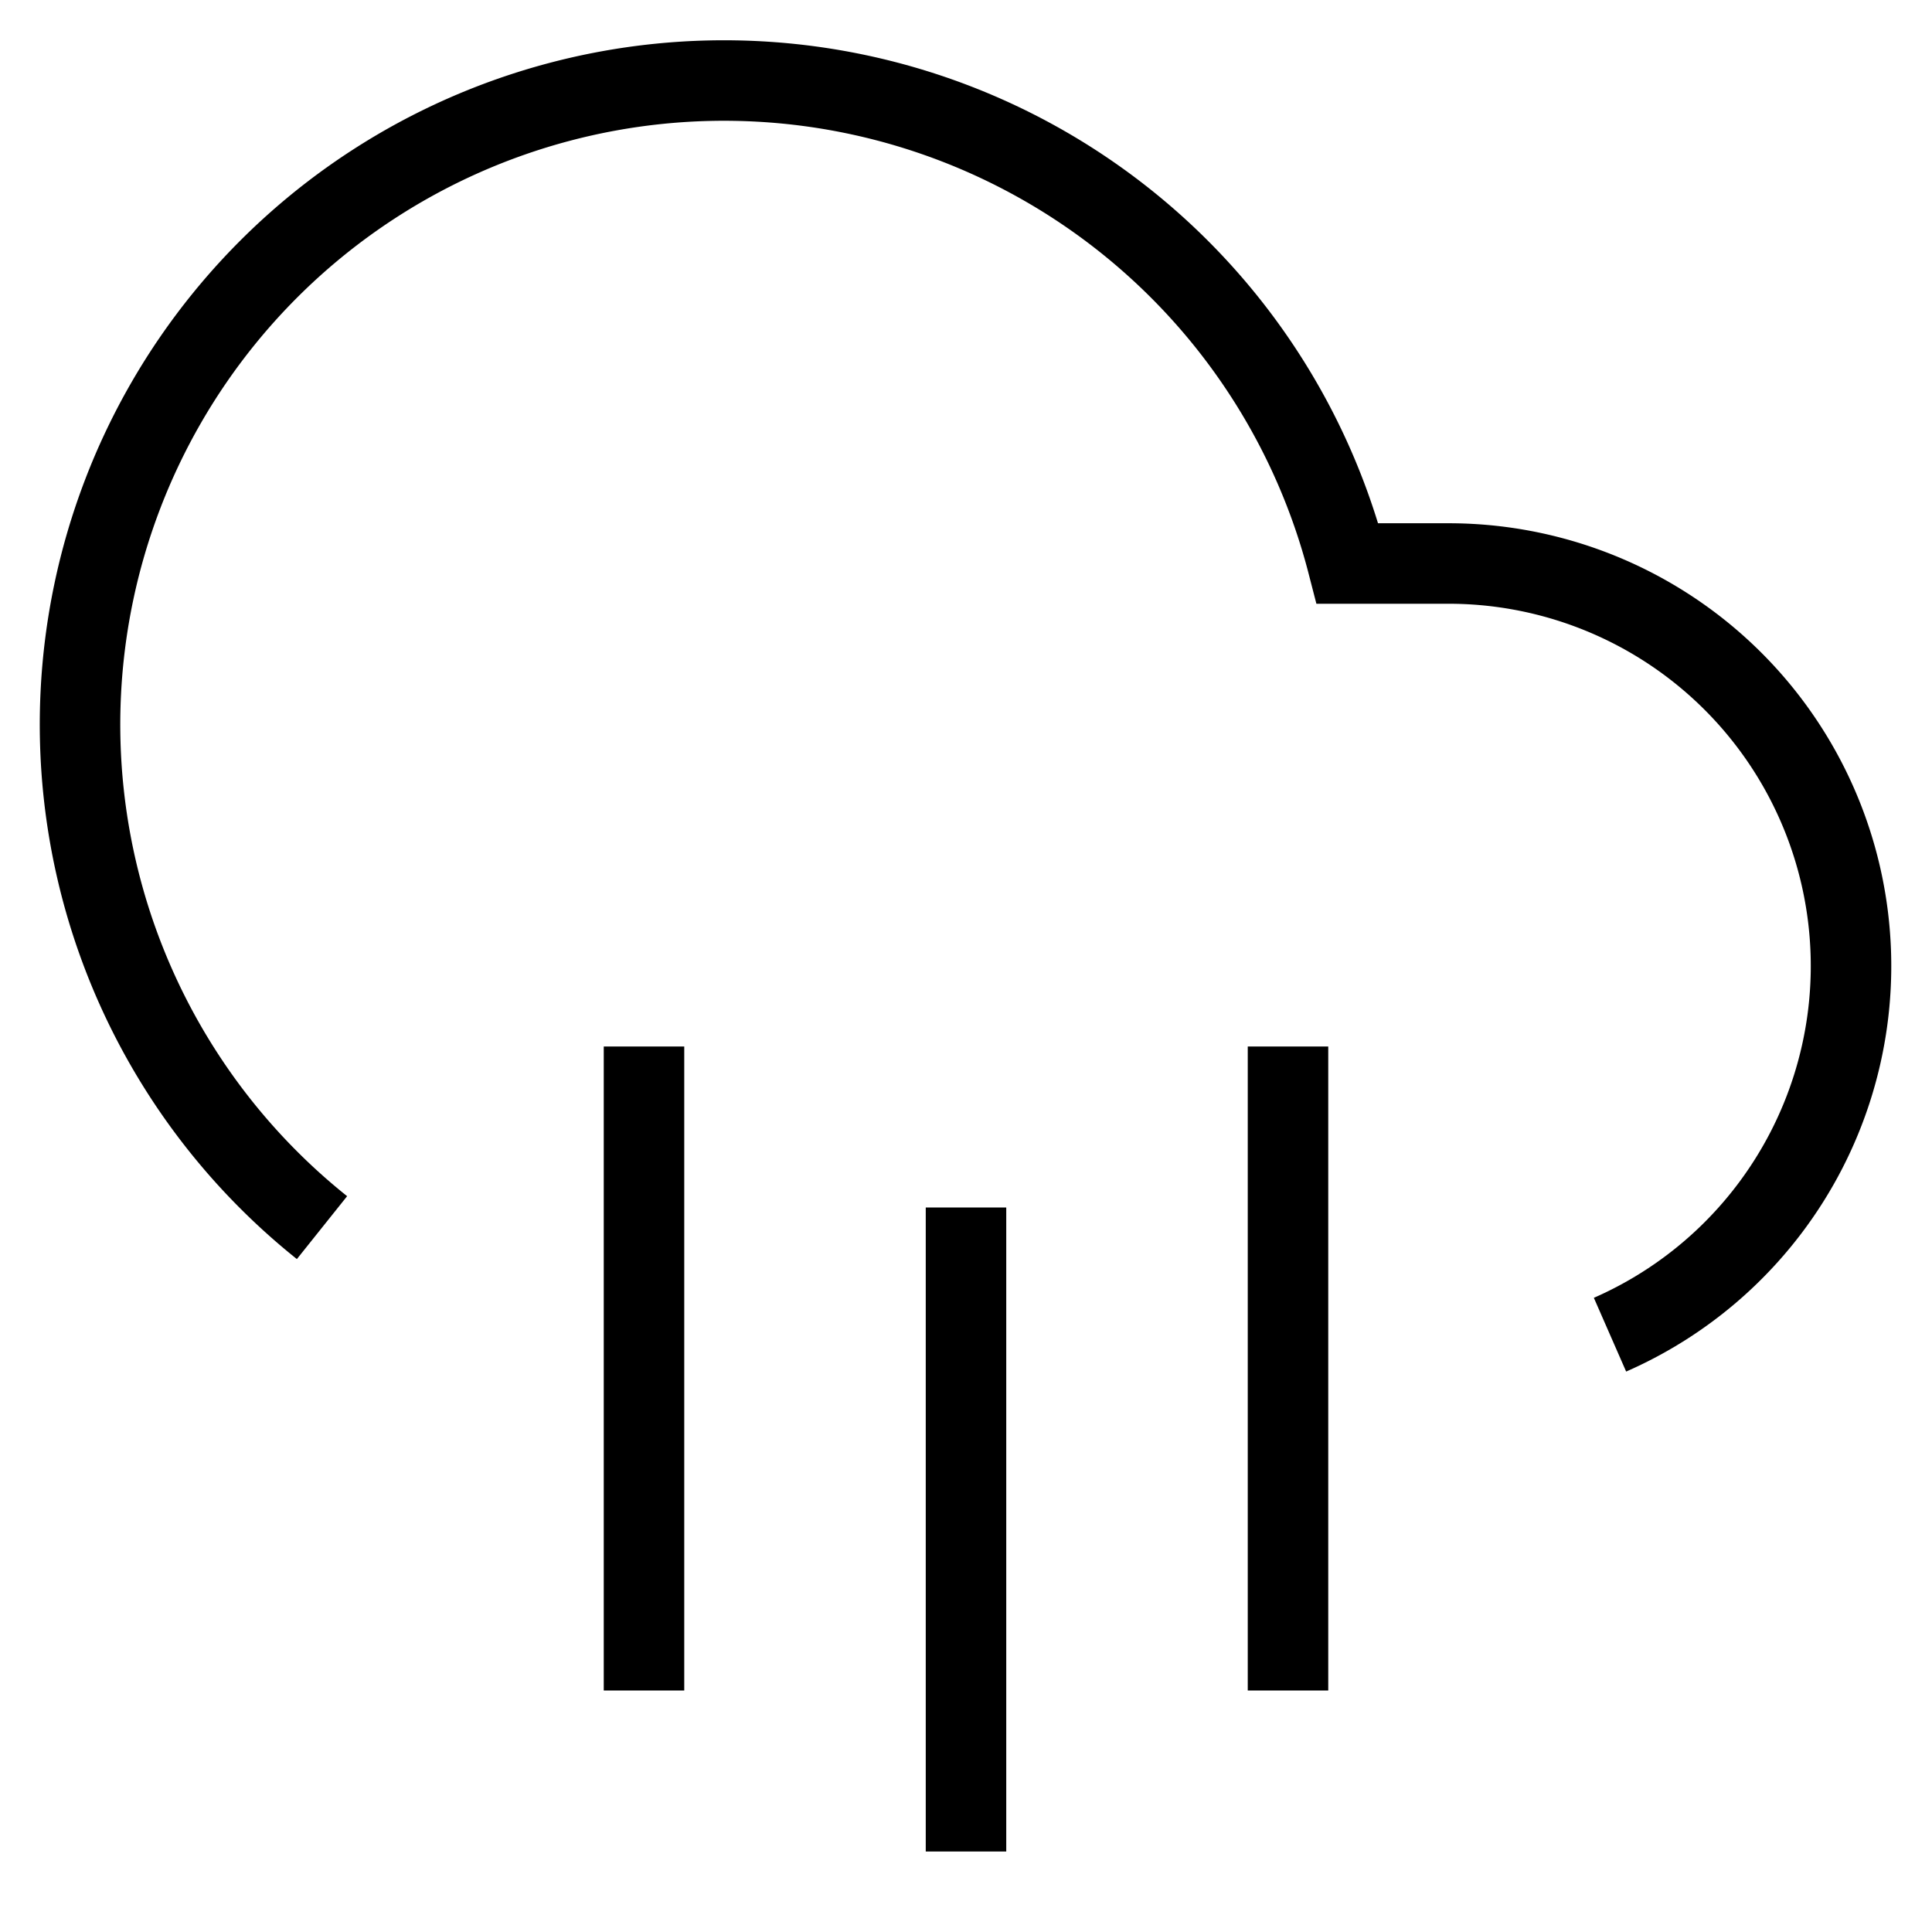 <svg xmlns="http://www.w3.org/2000/svg" viewBox="0 0 24 24" fill="none" stroke="currentColor" strokeWidth="2" strokeLinecap="round" strokeLinejoin="round">
<line x1="16" y1="13" x2="16" y2="21"/>
<line x1="8" y1="13" x2="8" y2="21"/>
<line x1="12" y1="15" x2="12" y2="23"/>
<path d="M20 16.58A5 5 0 0 0 18 7h-1.26A8 8 0 1 0 4 15.25"/>
</svg>